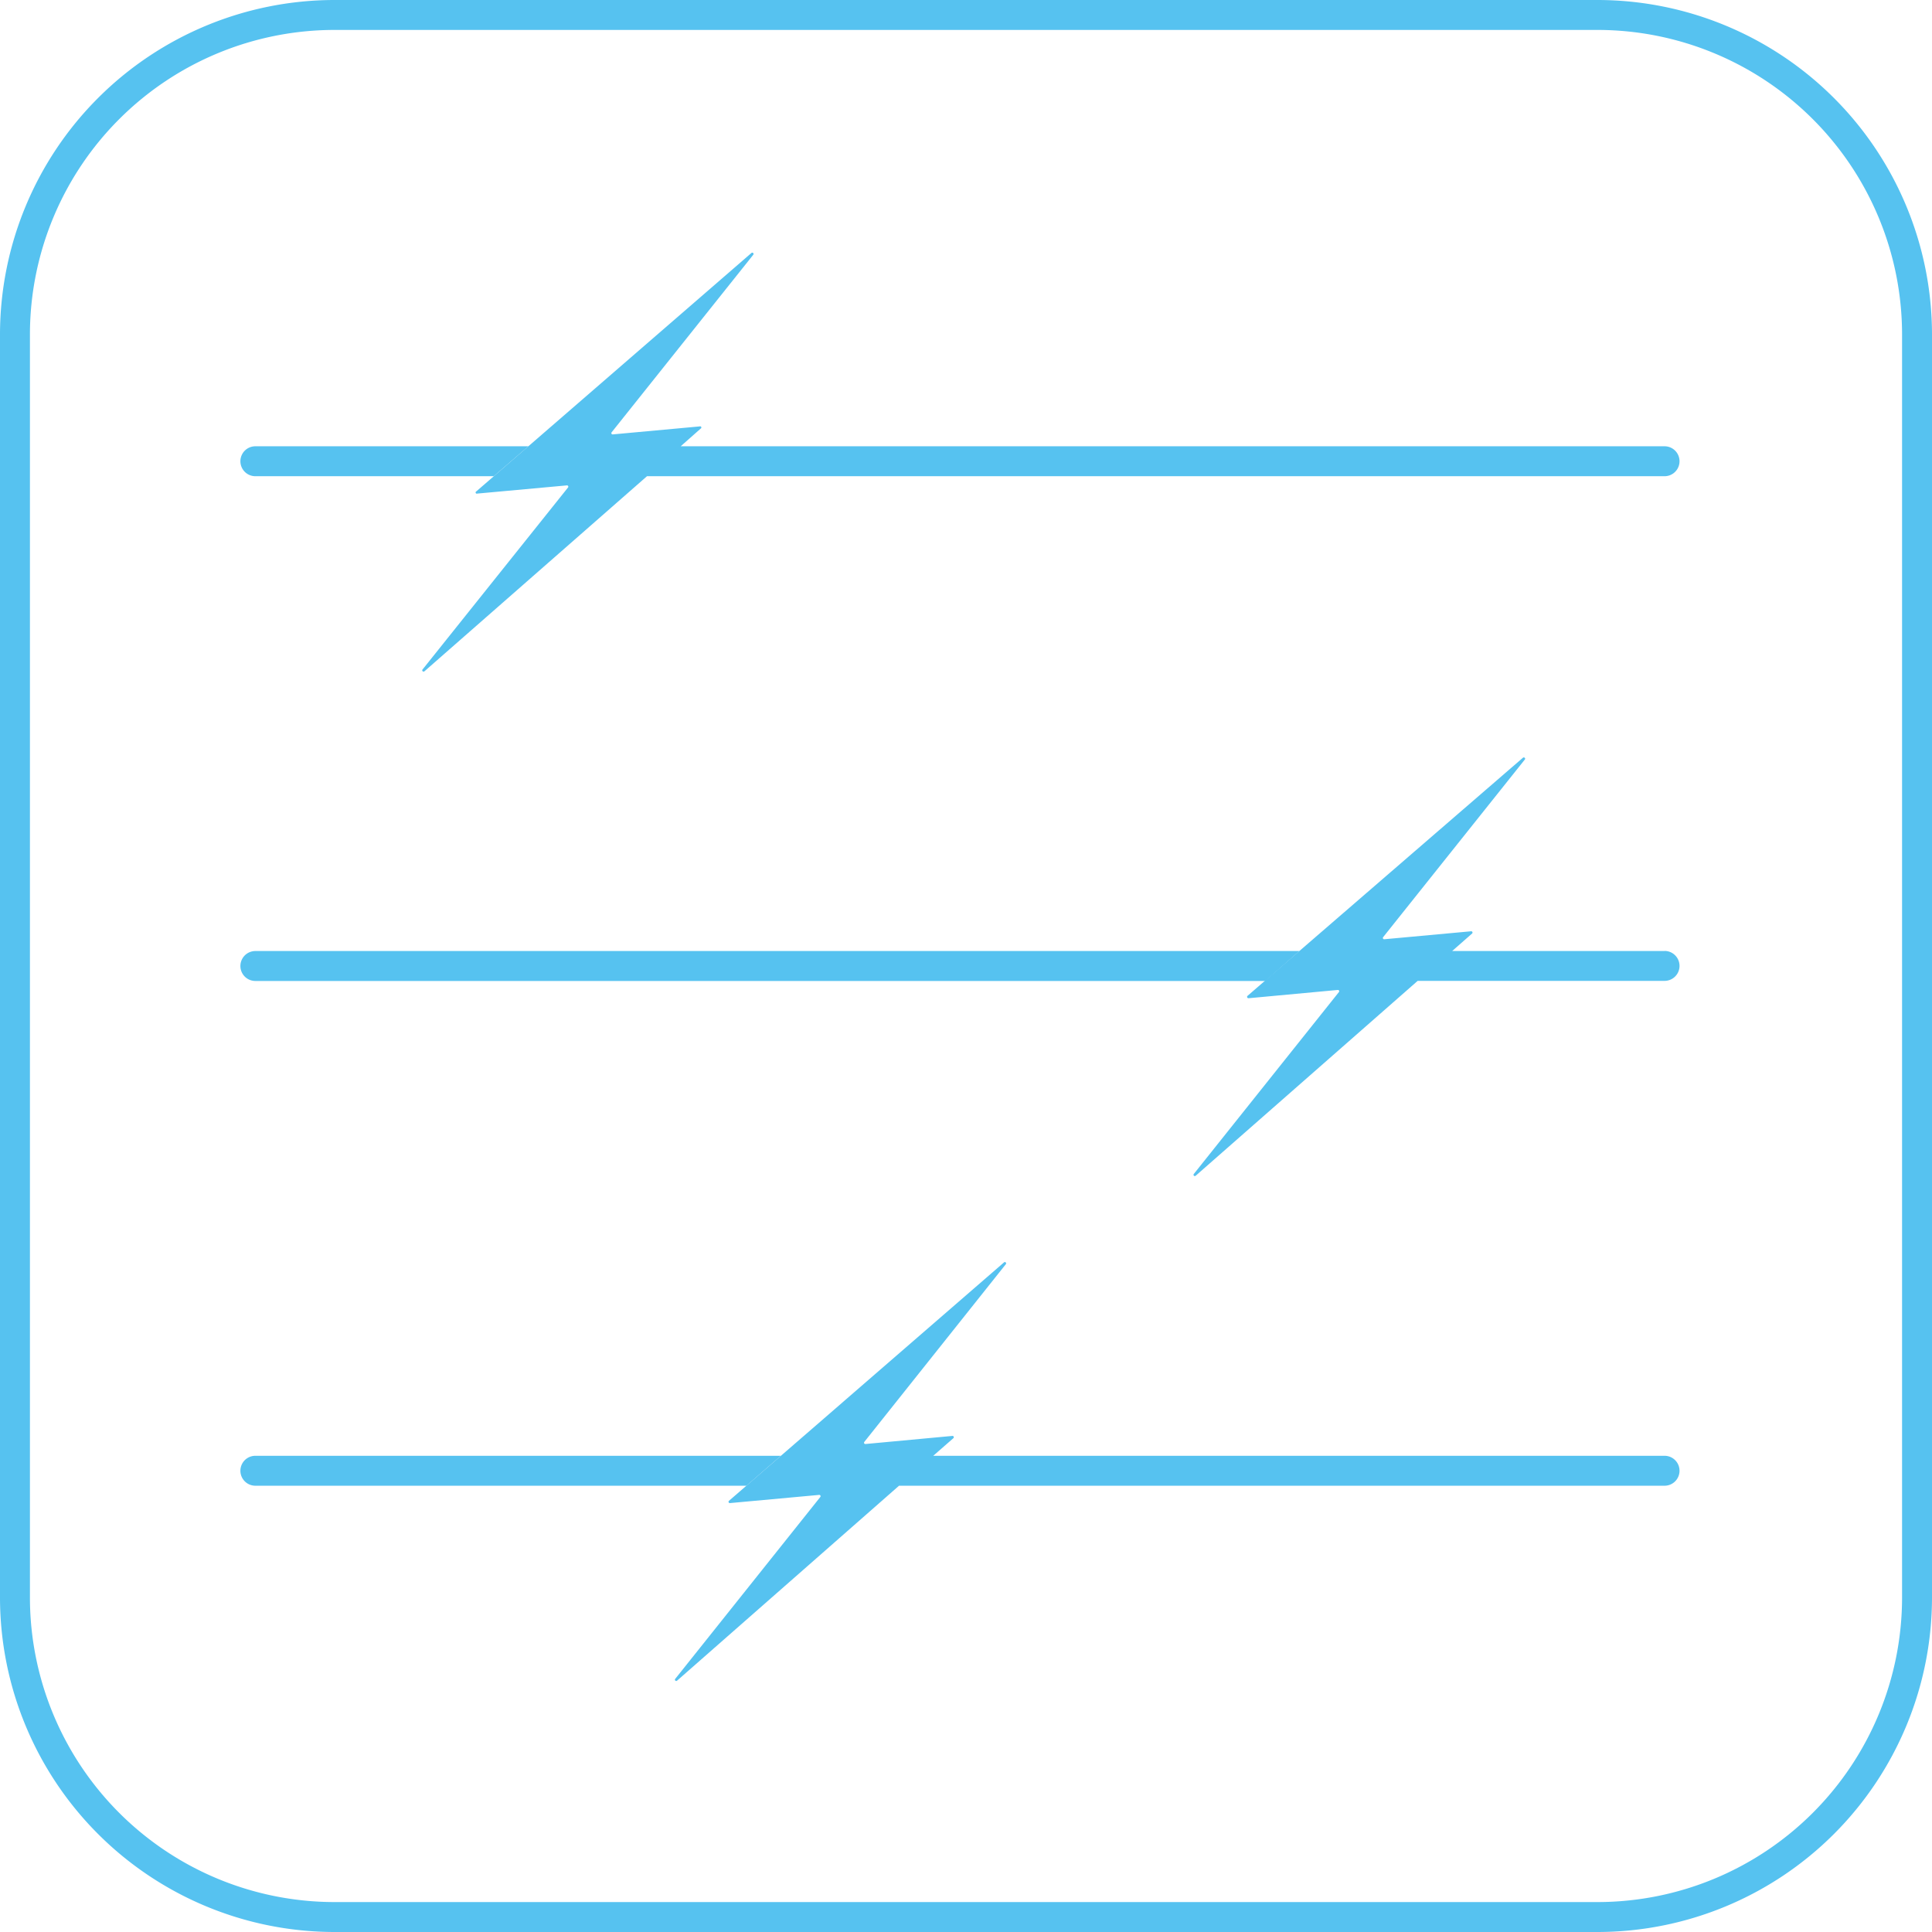<svg id="Calque_3" data-name="Calque 3" xmlns="http://www.w3.org/2000/svg" viewBox="0 0 193.6 193.6"><defs><style>.cls-1{fill:#56c2f0;}</style></defs><path class="cls-1" d="M191.3,224.8H64.7a33.54,33.54,0,0,1-33.5-33.5V64.7A33.54,33.54,0,0,1,64.7,31.2H191.3a33.54,33.54,0,0,1,33.5,33.5V191.3A33.54,33.54,0,0,1,191.3,224.8ZM64.7,34.2A30.53,30.53,0,0,0,34.2,64.7V191.3a30.53,30.53,0,0,0,30.5,30.5H191.3a30.53,30.53,0,0,0,30.5-30.5V64.7a30.53,30.53,0,0,0-30.5-30.5Z" transform="translate(-31.2 -31.2)"/><path class="cls-1" d="M84.15,75.92H56.79a1.5,1.5,0,0,0,0,3H80.68Z" transform="translate(-31.2 -31.2)"/><path class="cls-1" d="M198,75.92H99.41l2-1.77a.12.12,0,0,0-.1-.22l-8.7.8a.13.13,0,0,1-.12-.21l14.2-17.8a.13.13,0,0,0-.18-.18L78.93,80.44a.12.12,0,0,0,.1.22L88,79.84a.13.13,0,0,1,.12.21L73.54,98.29c-.1.12.07.28.19.18L99,76.32l-3,2.6H198a1.5,1.5,0,0,0,0-3Z" transform="translate(-31.2 -31.2)"/><path class="cls-1" d="M161.41,126.5H56.79a1.5,1.5,0,1,0,0,3H158Z" transform="translate(-31.2 -31.2)"/><path class="cls-1" d="M198,126.5h-21.3l-2.26,2,4.28-3.76a.13.13,0,0,0-.1-.22l-8.71.8a.13.13,0,0,1-.11-.21l14.2-17.8c.1-.12-.07-.28-.19-.18L156.2,131a.14.14,0,0,0,.11.23l8.94-.83a.13.13,0,0,1,.12.21l-14.55,18.24a.13.13,0,0,0,.18.18l22.26-19.54H198a1.5,1.5,0,1,0,0-3Z" transform="translate(-31.2 -31.2)"/><path class="cls-1" d="M198,177.08H124.71l-1.41,1.24,3.43-3a.13.13,0,0,0-.1-.23l-8.7.81a.13.13,0,0,1-.12-.21L132,157.87a.13.13,0,0,0-.18-.18L104.24,181.6a.13.13,0,0,0,.1.22l8.94-.82a.13.13,0,0,1,.12.21L98.85,199.45a.13.13,0,0,0,.19.17l22.25-19.54H198a1.5,1.5,0,0,0,0-3Z" transform="translate(-31.2 -31.2)"/><path class="cls-1" d="M109.45,177.08H56.79a1.5,1.5,0,1,0,0,3H106Z" transform="translate(-31.2 -31.2)"/></svg>